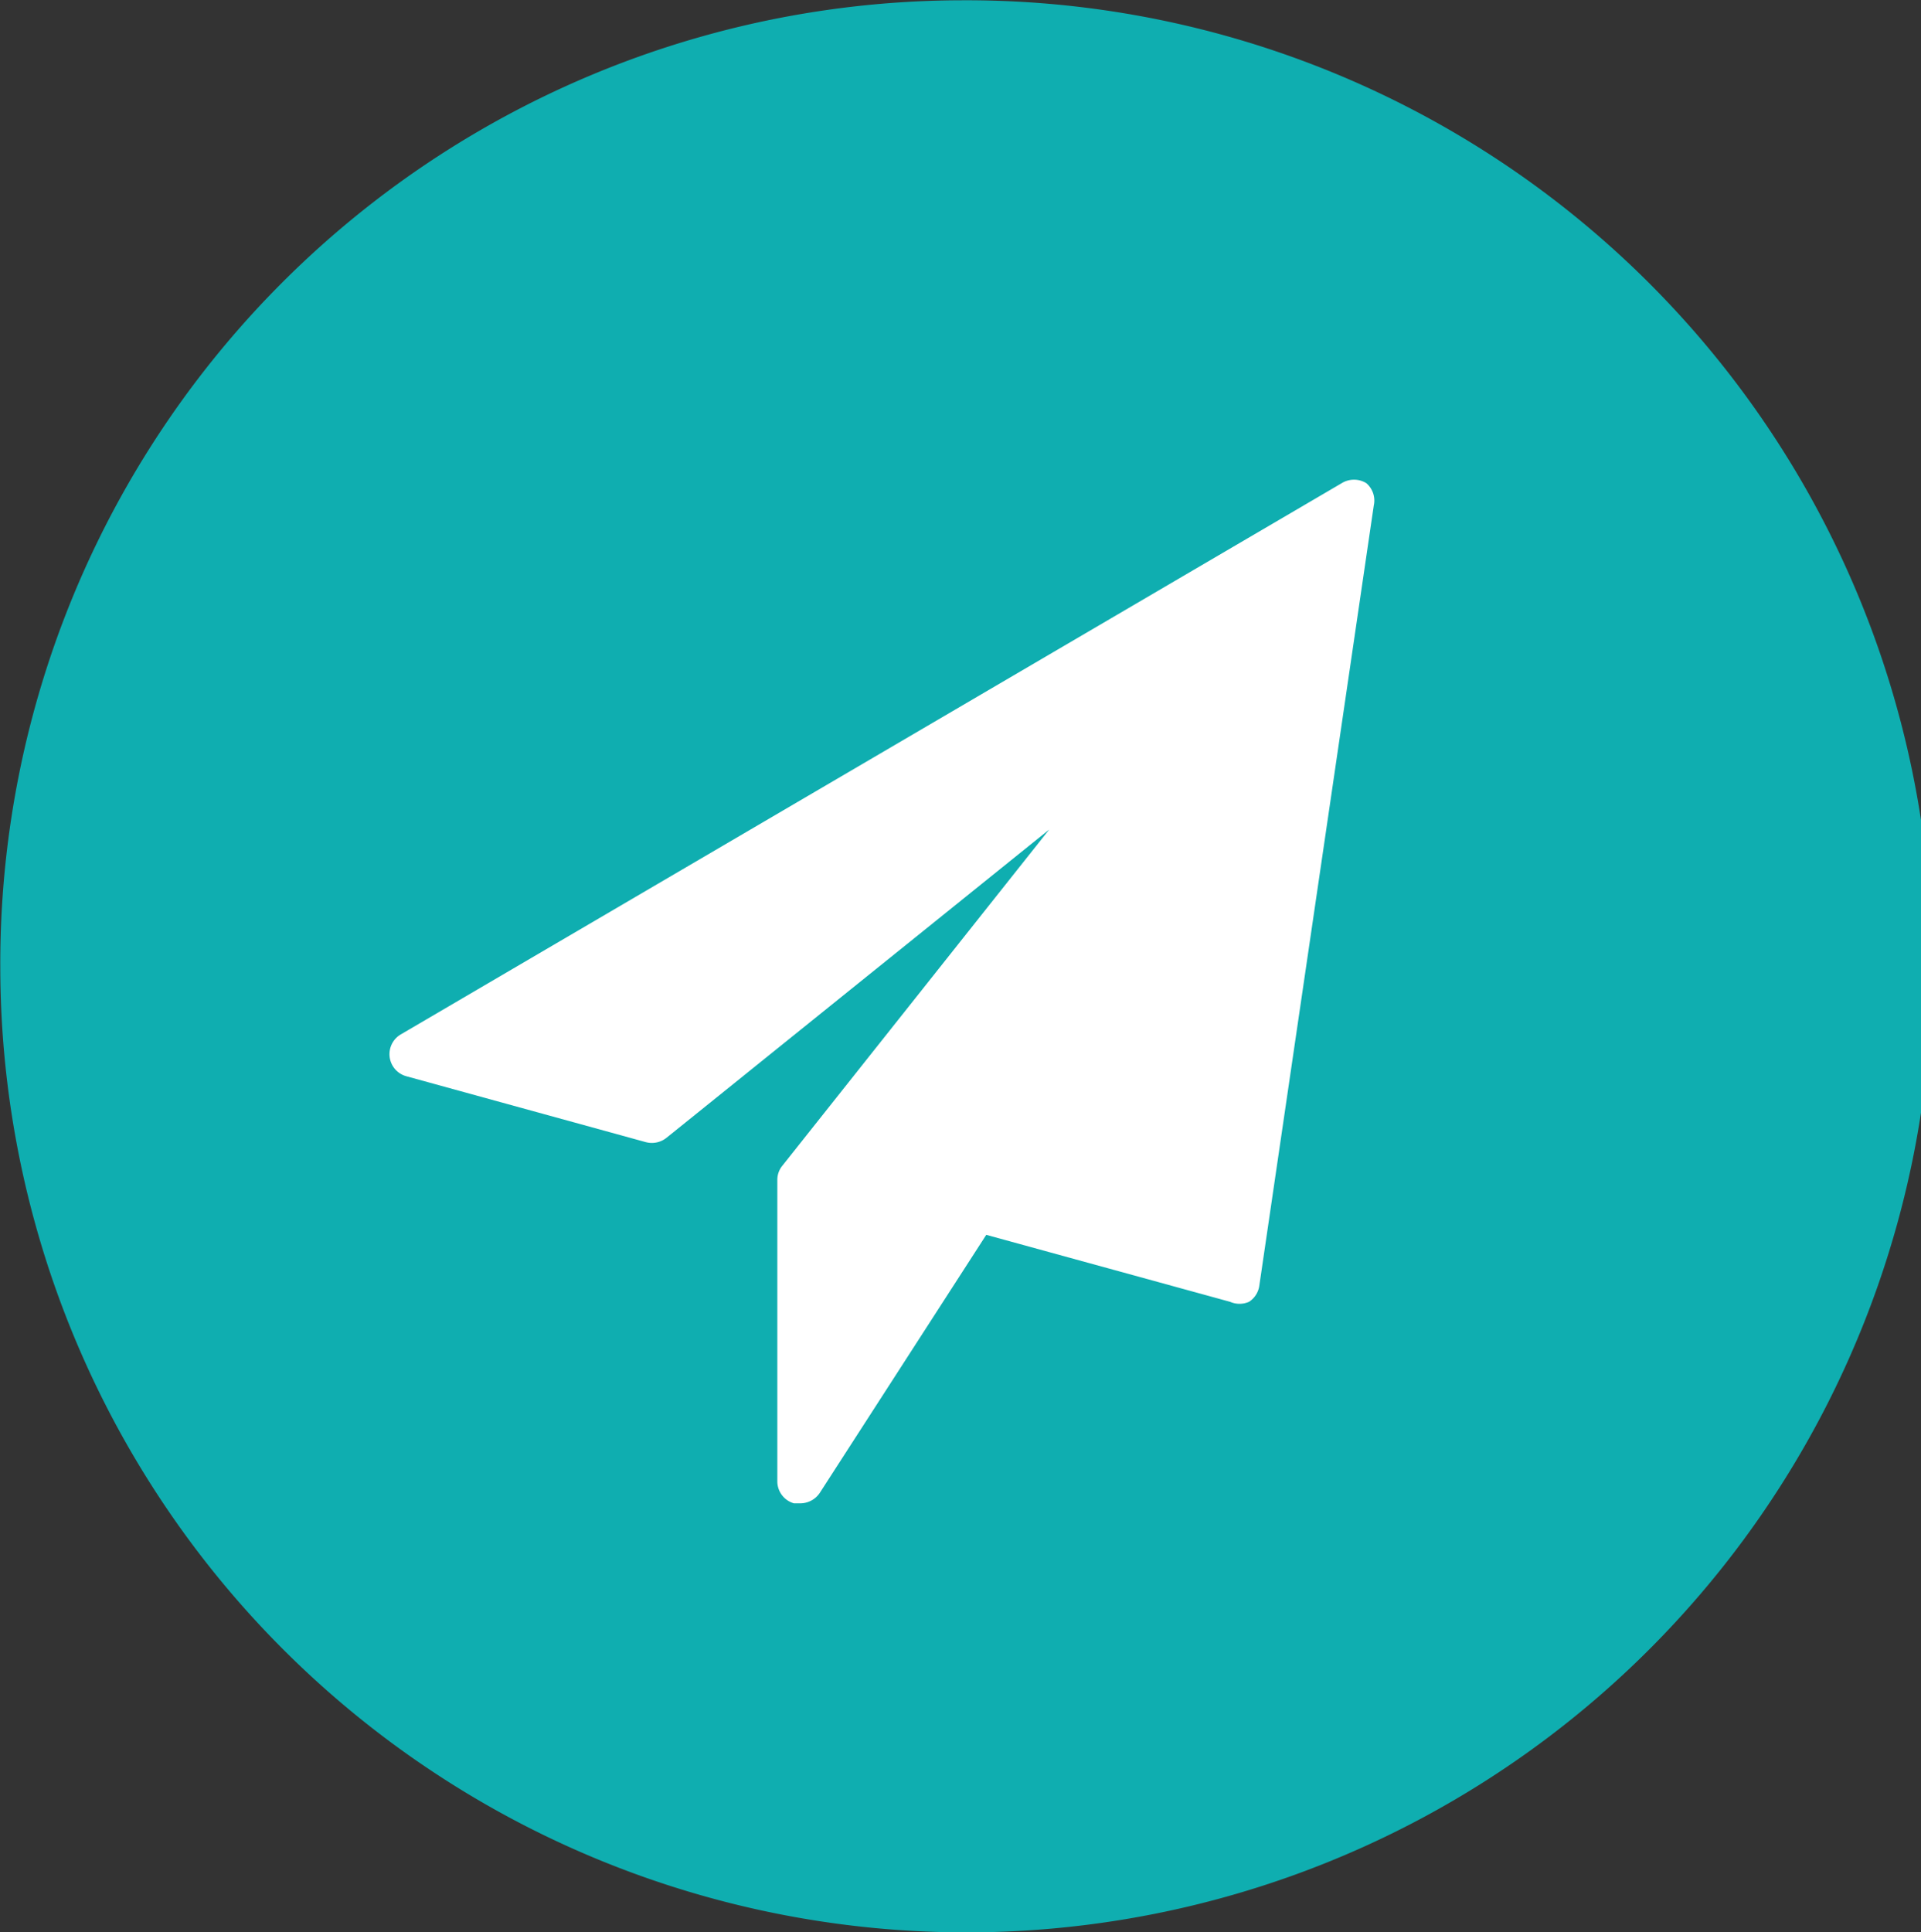 <svg xmlns="http://www.w3.org/2000/svg" viewBox="0 0 33.56 33.75"><rect x="0" y="0" width="33.56" height="33.75" fill="#333333" stroke="none"/><defs><style>.cls-1{fill:#0faeb0;stroke:#0faeb0;stroke-miterlimit:10;stroke-width:0.75px;fill-rule:evenodd;}.cls-2{fill:#fff;}</style></defs><title>co0004</title><g id="레이어_2" data-name="레이어 2"><g id="Layer_1" data-name="Layer 1"><path class="cls-1" d="M16.78.38A16.5,16.5,0,1,1,.38,16.88,16.45,16.45,0,0,1,16.78.38Z"/><path class="cls-2" d="M23.87,8.44a.41.41,0,0,0-.43,0L7,18.07a.4.4,0,0,0,.1.73l4.18,1.15a.41.41,0,0,0,.37-.08l6.68-5.38-4.66,5.87a.39.39,0,0,0-.09.25v5.27a.4.4,0,0,0,.29.38l.11,0a.41.41,0,0,0,.34-.18l2.91-4.51,4.26,1.17a.41.41,0,0,0,.33,0,.4.4,0,0,0,.18-.28L24,8.83A.4.4,0,0,0,23.87,8.44Z"/></g></g></svg>